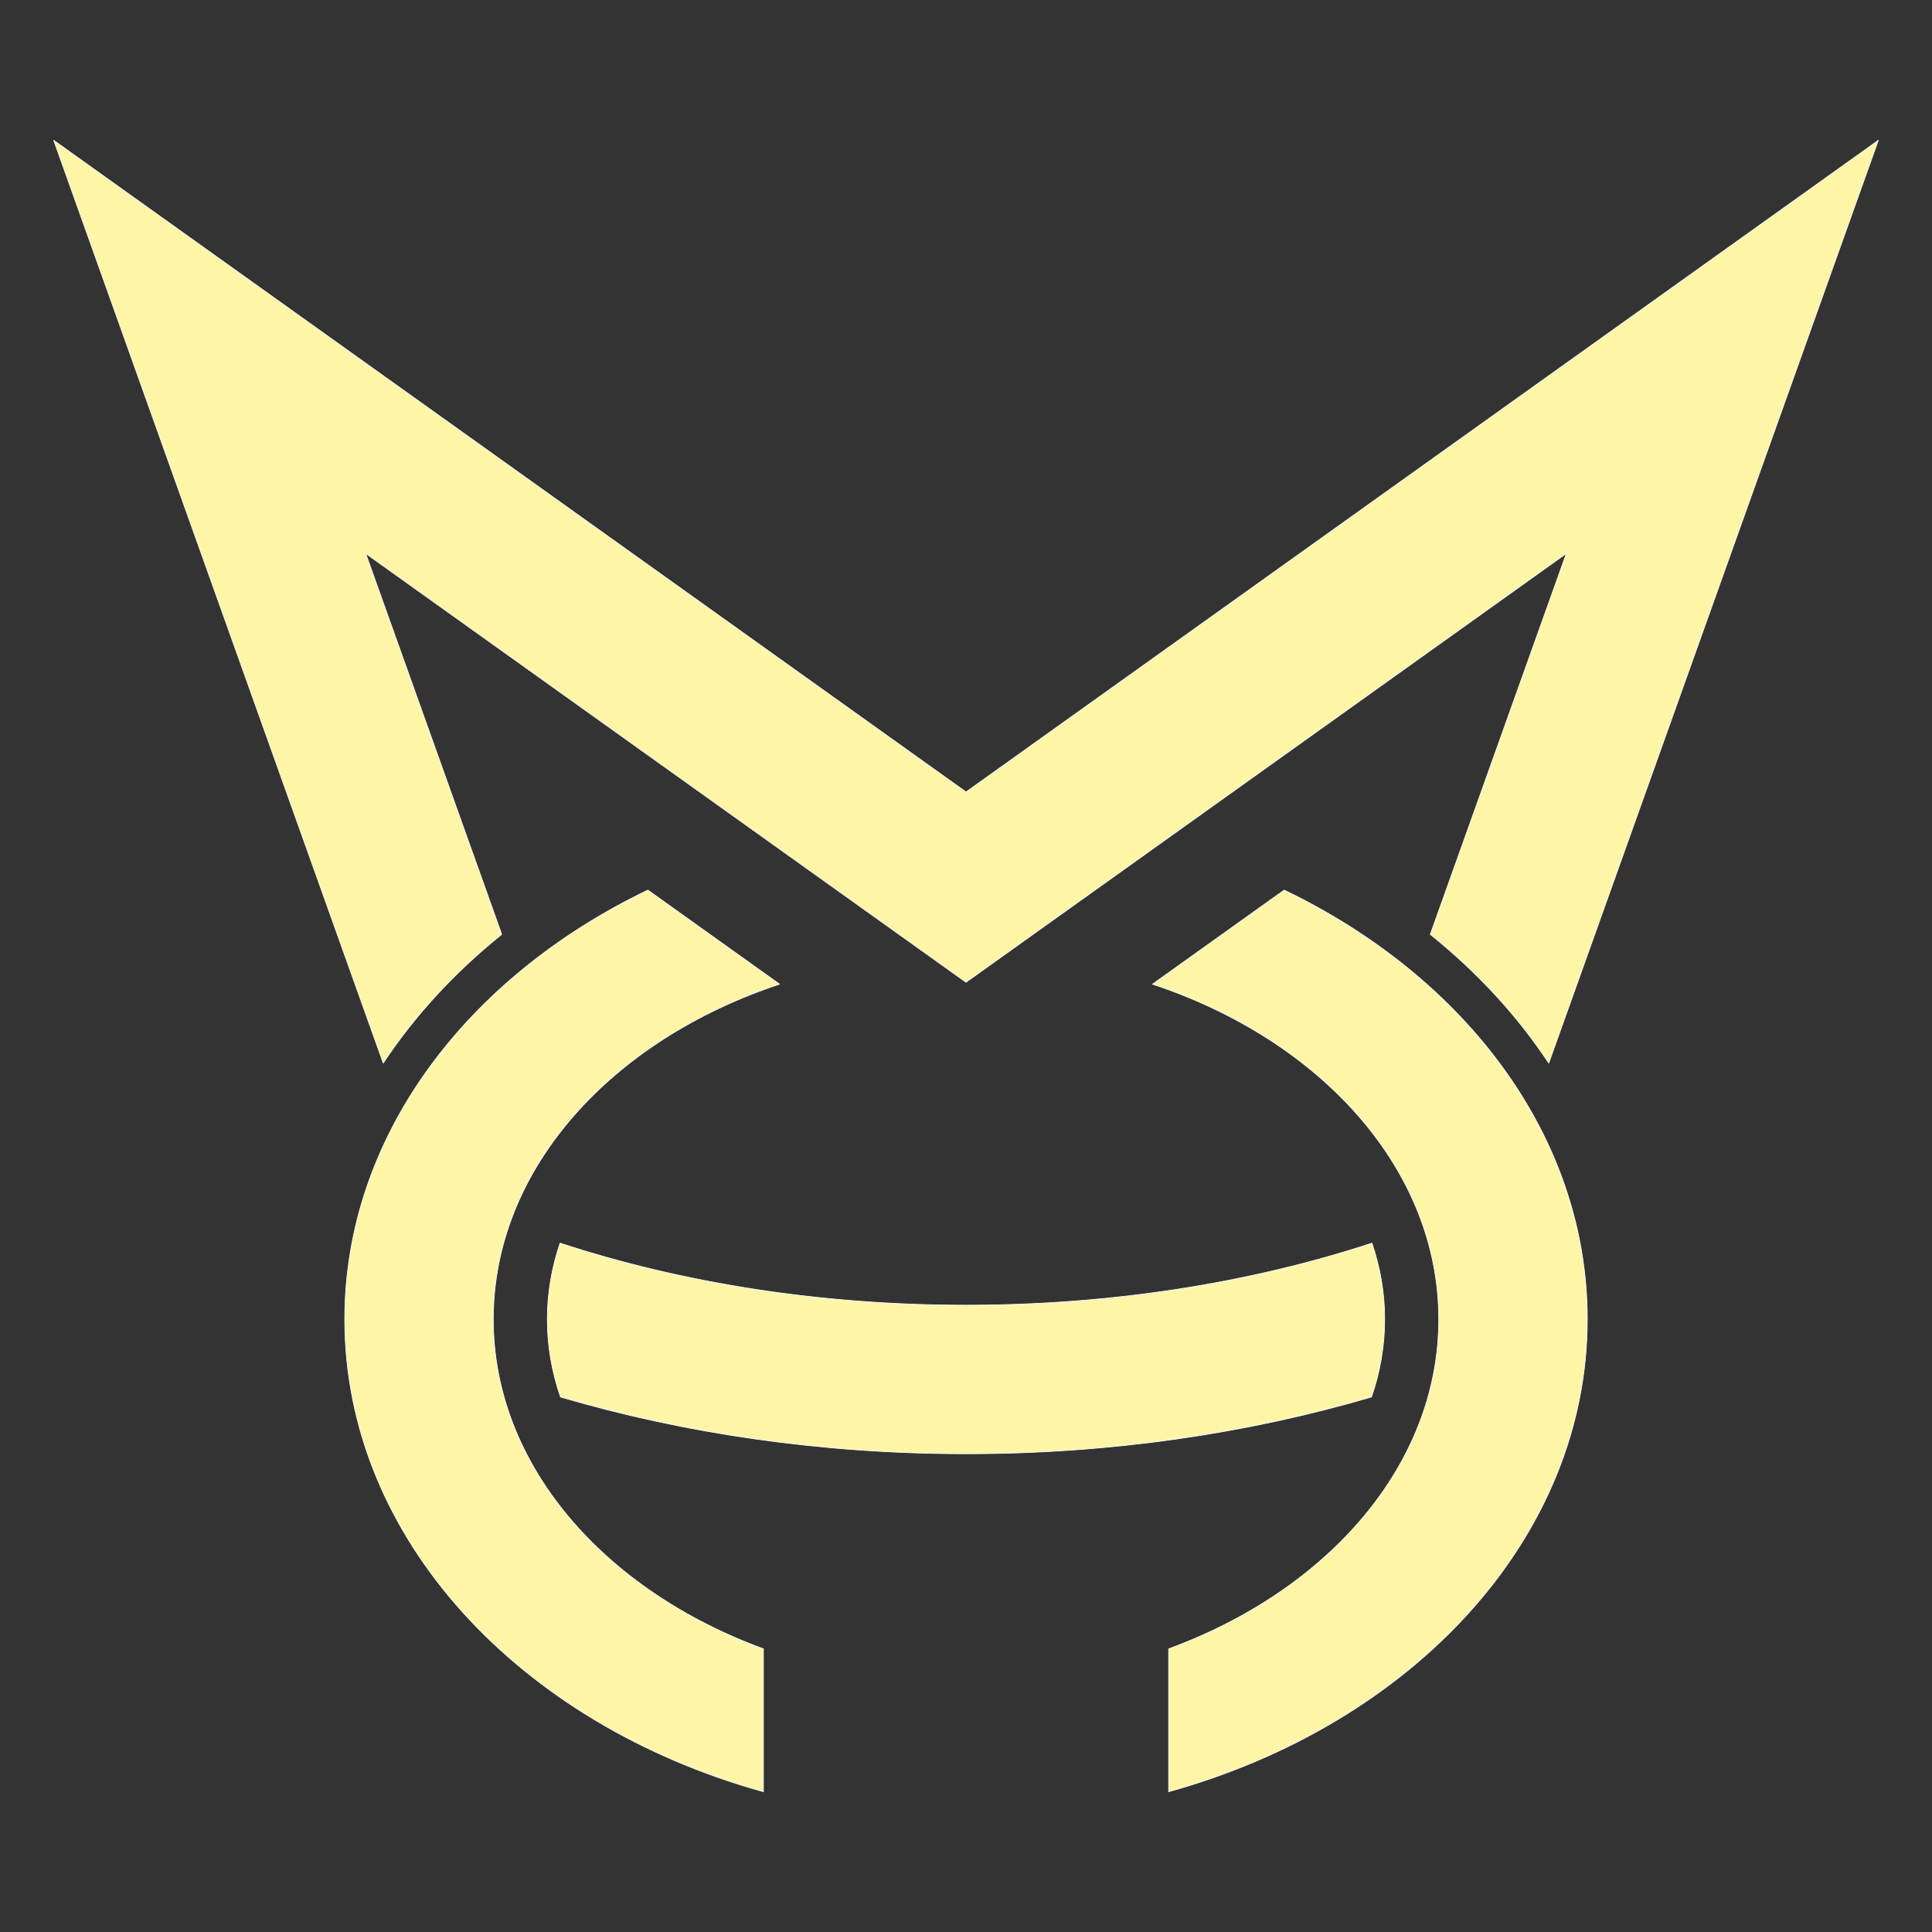 <?xml version="1.0" encoding="UTF-8" standalone="no"?>
<!DOCTYPE svg PUBLIC "-//W3C//DTD SVG 1.1//EN" "http://www.w3.org/Graphics/SVG/1.1/DTD/svg11.dtd">
<svg width="100%" height="100%" viewBox="0 0 750 750" version="1.1" xmlns="http://www.w3.org/2000/svg" xmlns:xlink="http://www.w3.org/1999/xlink" xml:space="preserve" xmlns:serif="http://www.serif.com/" style="fill-rule:evenodd;clip-rule:evenodd;stroke-linejoin:round;stroke-miterlimit:2;">
    <rect x="0" y="0" width="750" height="750" fill="#333333" stroke="none"/>
    <g id="Laag-1" serif:id="Laag 1">
        <path d="M532.416,542.316C535.753,532.665 537.532,522.562 537.532,512.145C537.532,501.943 535.797,492.044 532.59,482.581C485.758,497.94 432.074,506.667 375.003,506.667C317.938,506.667 264.251,497.94 217.411,482.581C214.197,492.044 212.469,501.943 212.469,512.145C212.469,522.562 214.245,532.665 217.592,542.316C265.701,556.462 318.959,564.353 375.003,564.353C431.035,564.353 484.297,556.462 532.416,542.316M194.776,362.729L141.969,214.86L375.006,381.311L608.051,214.86L555.233,362.729C573.441,377.367 588.989,394.188 601.23,412.699L729.171,54.457L375.006,307.437L20.837,54.457L148.772,412.699C161.013,394.188 176.568,377.367 194.776,362.729M498.516,345.528L447.393,382.05C512.736,403.713 558.514,453.797 558.514,512.16C558.514,568.618 515.655,617.355 453.663,640.072L453.663,695.546C548.227,669.304 616.186,597.143 616.186,512.16C616.186,441.323 568.976,379.391 498.516,345.528M302.631,382.05L251.5,345.528C181.033,379.391 133.831,441.323 133.831,512.16C133.831,597.143 201.789,669.304 296.36,695.546L296.36,640.072C234.369,617.355 191.502,568.618 191.502,512.16C191.502,453.797 237.28,403.713 302.631,382.05" style="fill:rgb(254,245,167);fill-rule:nonzero;stroke:white;stroke-width:0.27px;"/>
    </g>
</svg>

